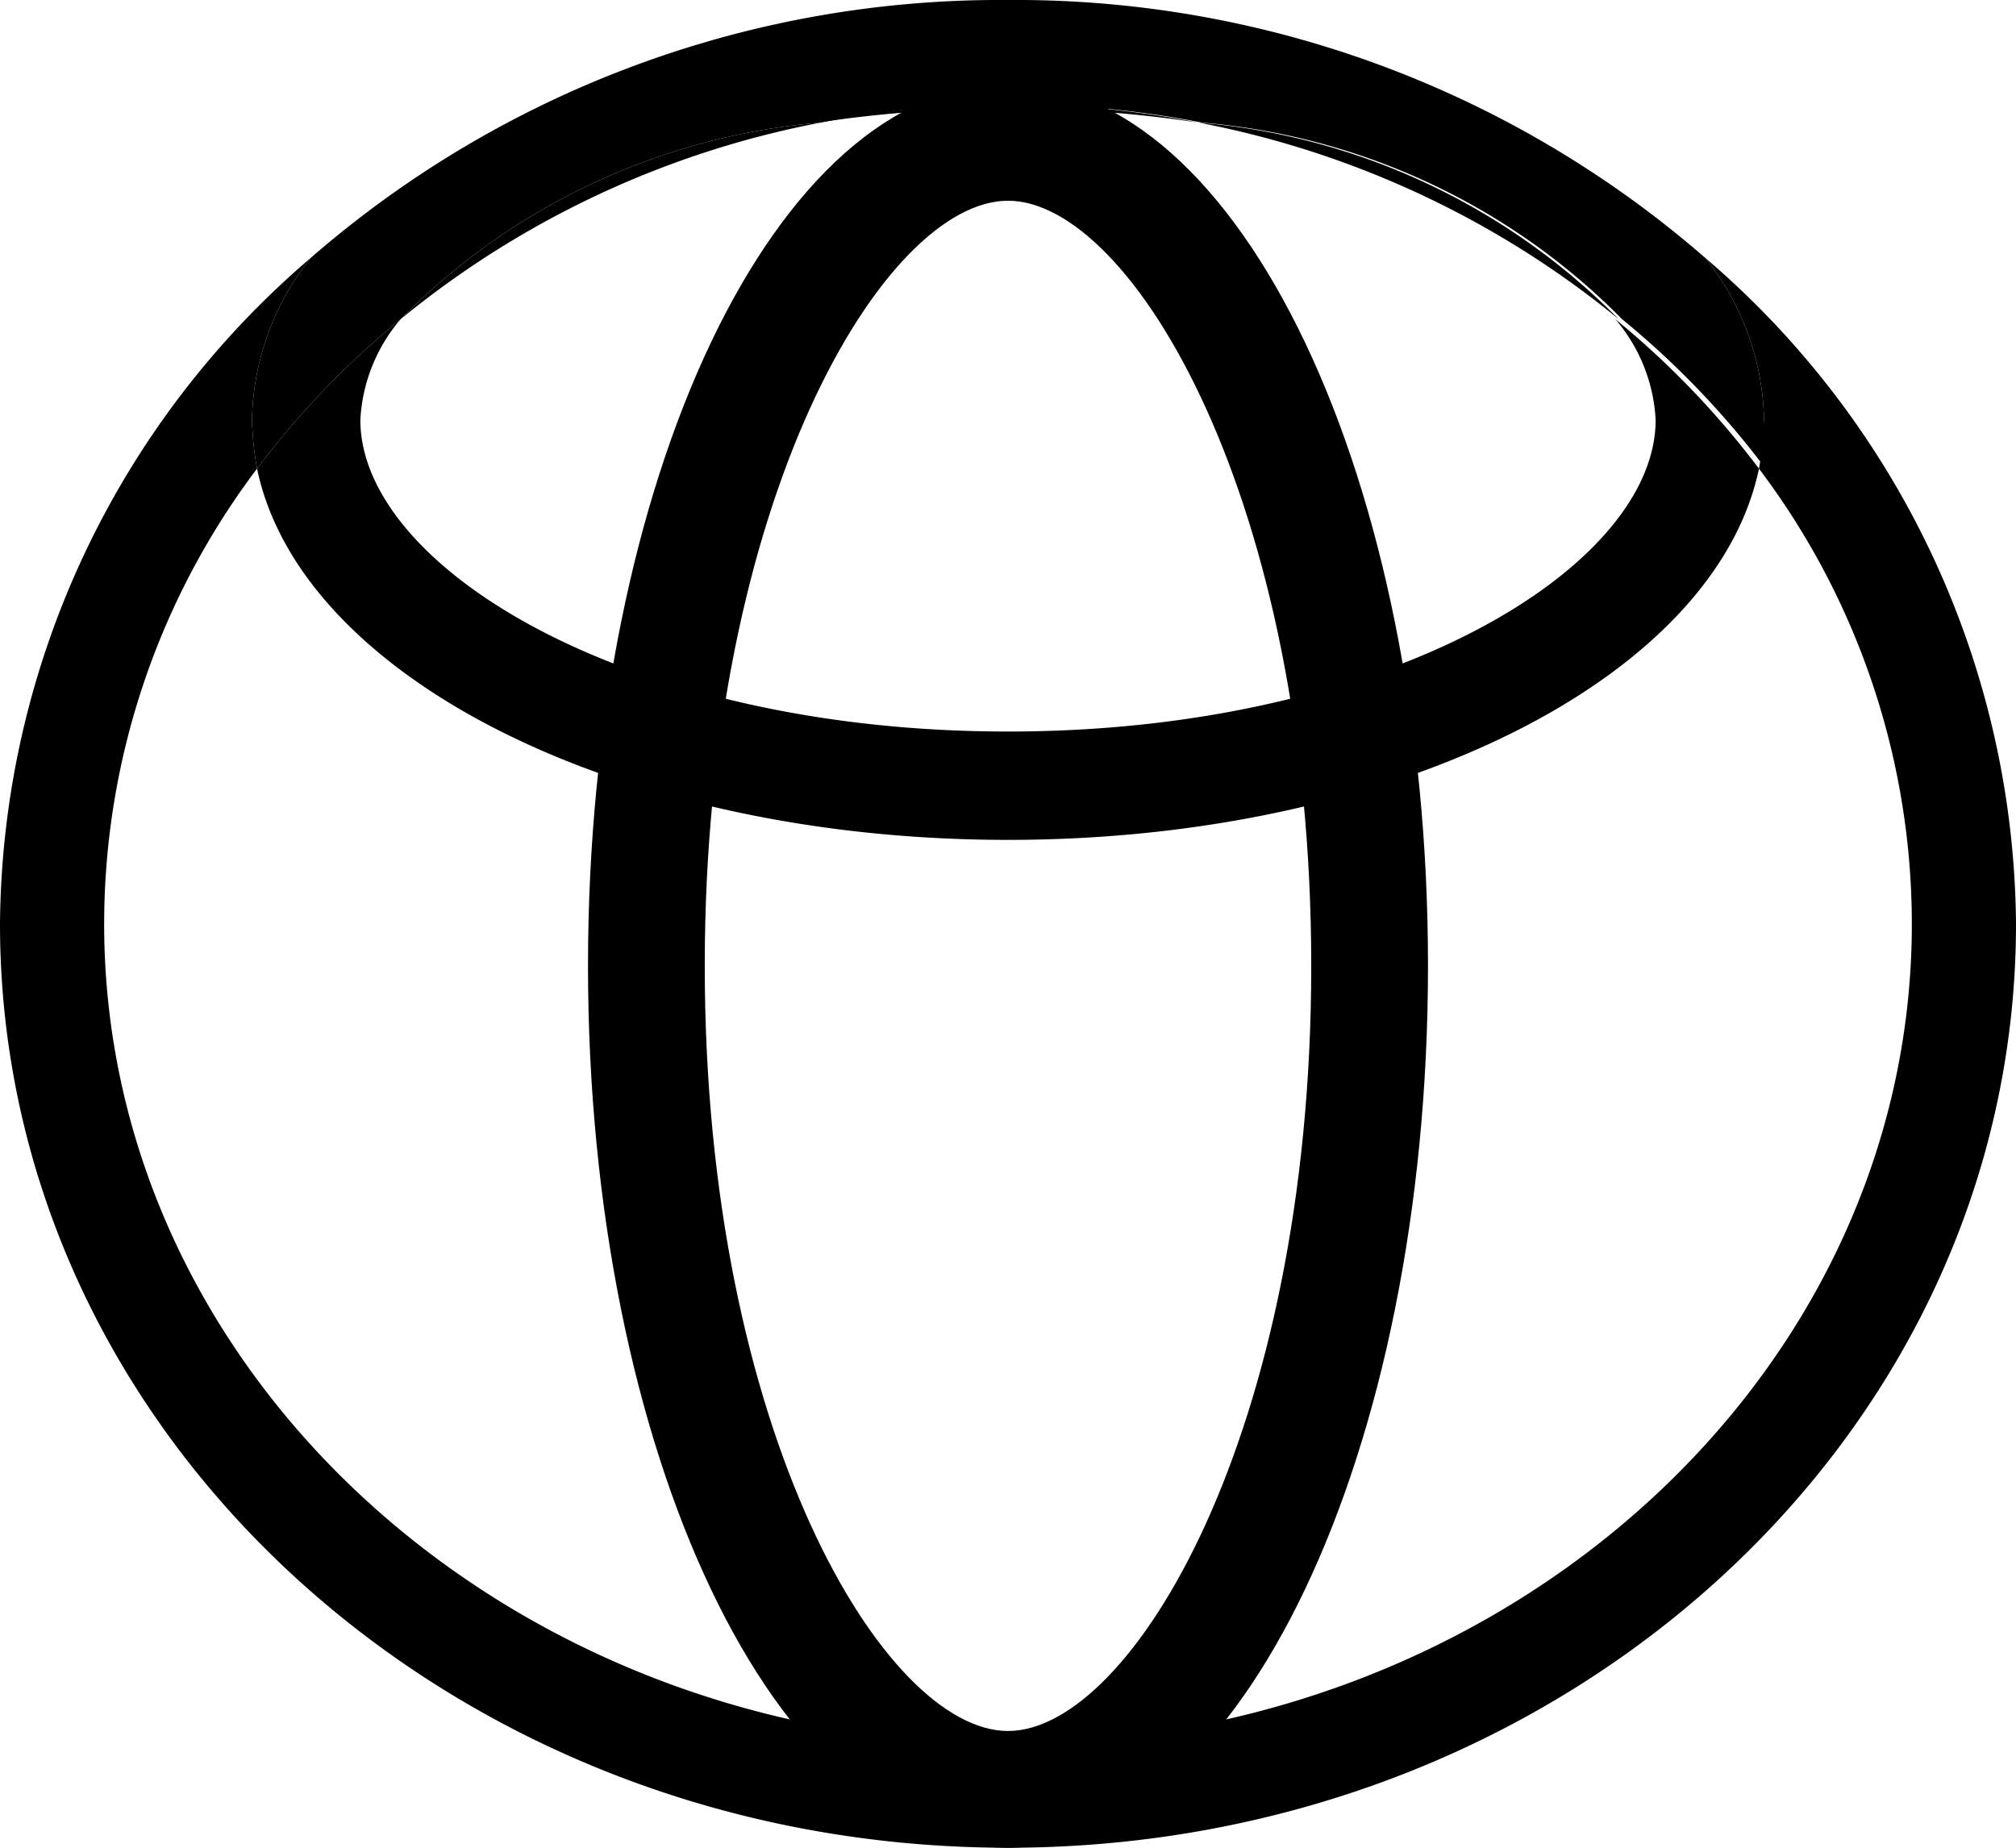 <svg xmlns="http://www.w3.org/2000/svg" viewBox="0 0 24 22"><title>toyota</title><path d="M12,11C7.38,11,3.58,9.07,3.06,6.58A9,9,0,0,0,1.24,12c0,5.38,4.83,9.76,10.76,9.76S22.76,17.38,22.76,12a9,9,0,0,0-1.82-5.42C20.42,9.07,16.62,11,12,11Z" transform="translate(0 -1)" fill="none"/><path d="M12,9.71c4.54,0,7.71-2,7.71-3.71a2,2,0,0,0-.48-1.2,11.19,11.19,0,0,0-5-2.34,15.24,15.24,0,0,0-4.54,0,11.19,11.19,0,0,0-5,2.34A2,2,0,0,0,4.29,6C4.29,7.75,7.46,9.71,12,9.71Z" transform="translate(0 -1)" fill="none"/><path d="M14.27,2.46a11.82,11.82,0,0,0-4.54,0,15.24,15.24,0,0,1,4.54,0Z" transform="translate(0 -1)"/><path d="M19.23,4.8A2,2,0,0,1,19.71,6c0,1.75-3.17,3.71-7.71,3.71S4.29,7.75,4.29,6a2,2,0,0,1,.48-1.2A10.28,10.28,0,0,0,3.06,6.58C3.58,9.07,7.38,11,12,11s8.42-1.93,8.94-4.42A10.28,10.28,0,0,0,19.23,4.8Z" transform="translate(0 -1)"/><path d="M4.77,4.8a11.19,11.19,0,0,1,5-2.34A7.94,7.94,0,0,0,4.77,4.8Z" transform="translate(0 -1)"/><path d="M20.3,4.07A3.18,3.18,0,0,1,21,6a3.8,3.8,0,0,1-.06.58A9,9,0,0,1,22.76,12c0,5.38-4.83,9.76-10.76,9.76S1.24,17.38,1.24,12A9,9,0,0,1,3.06,6.58,3.8,3.8,0,0,1,3,6a3.18,3.18,0,0,1,.7-1.93A10.53,10.53,0,0,0,0,12c0,6.08,5.37,11,12,11s12-4.92,12-11A10.53,10.53,0,0,0,20.3,4.07Z" transform="translate(0 -1)"/><path d="M14.27,2.46a11.19,11.19,0,0,1,5,2.34A7.94,7.94,0,0,0,14.27,2.46Z" transform="translate(0 -1)"/><path d="M3.06,6.58A10.28,10.28,0,0,1,4.77,4.8a7.94,7.94,0,0,1,5-2.34,11.82,11.82,0,0,1,4.54,0,7.94,7.94,0,0,1,5,2.34,10.28,10.28,0,0,1,1.71,1.78A3.8,3.8,0,0,0,21,6a3.18,3.18,0,0,0-.7-1.93A12.5,12.5,0,0,0,12,1,12.5,12.5,0,0,0,3.7,4.07,3.18,3.18,0,0,0,3,6,3.8,3.8,0,0,0,3.06,6.58Z" transform="translate(0 -1)"/><path d="M12,3.39c1.47,0,3.61,3.55,3.61,9.11S13.47,21.61,12,21.61,8.39,18.06,8.39,12.5,10.53,3.39,12,3.39M12,2C9.24,2,7,6.7,7,12.5S9.24,23,12,23s5-4.7,5-10.5S14.76,2,12,2Z" transform="translate(0 -1)"/></svg>